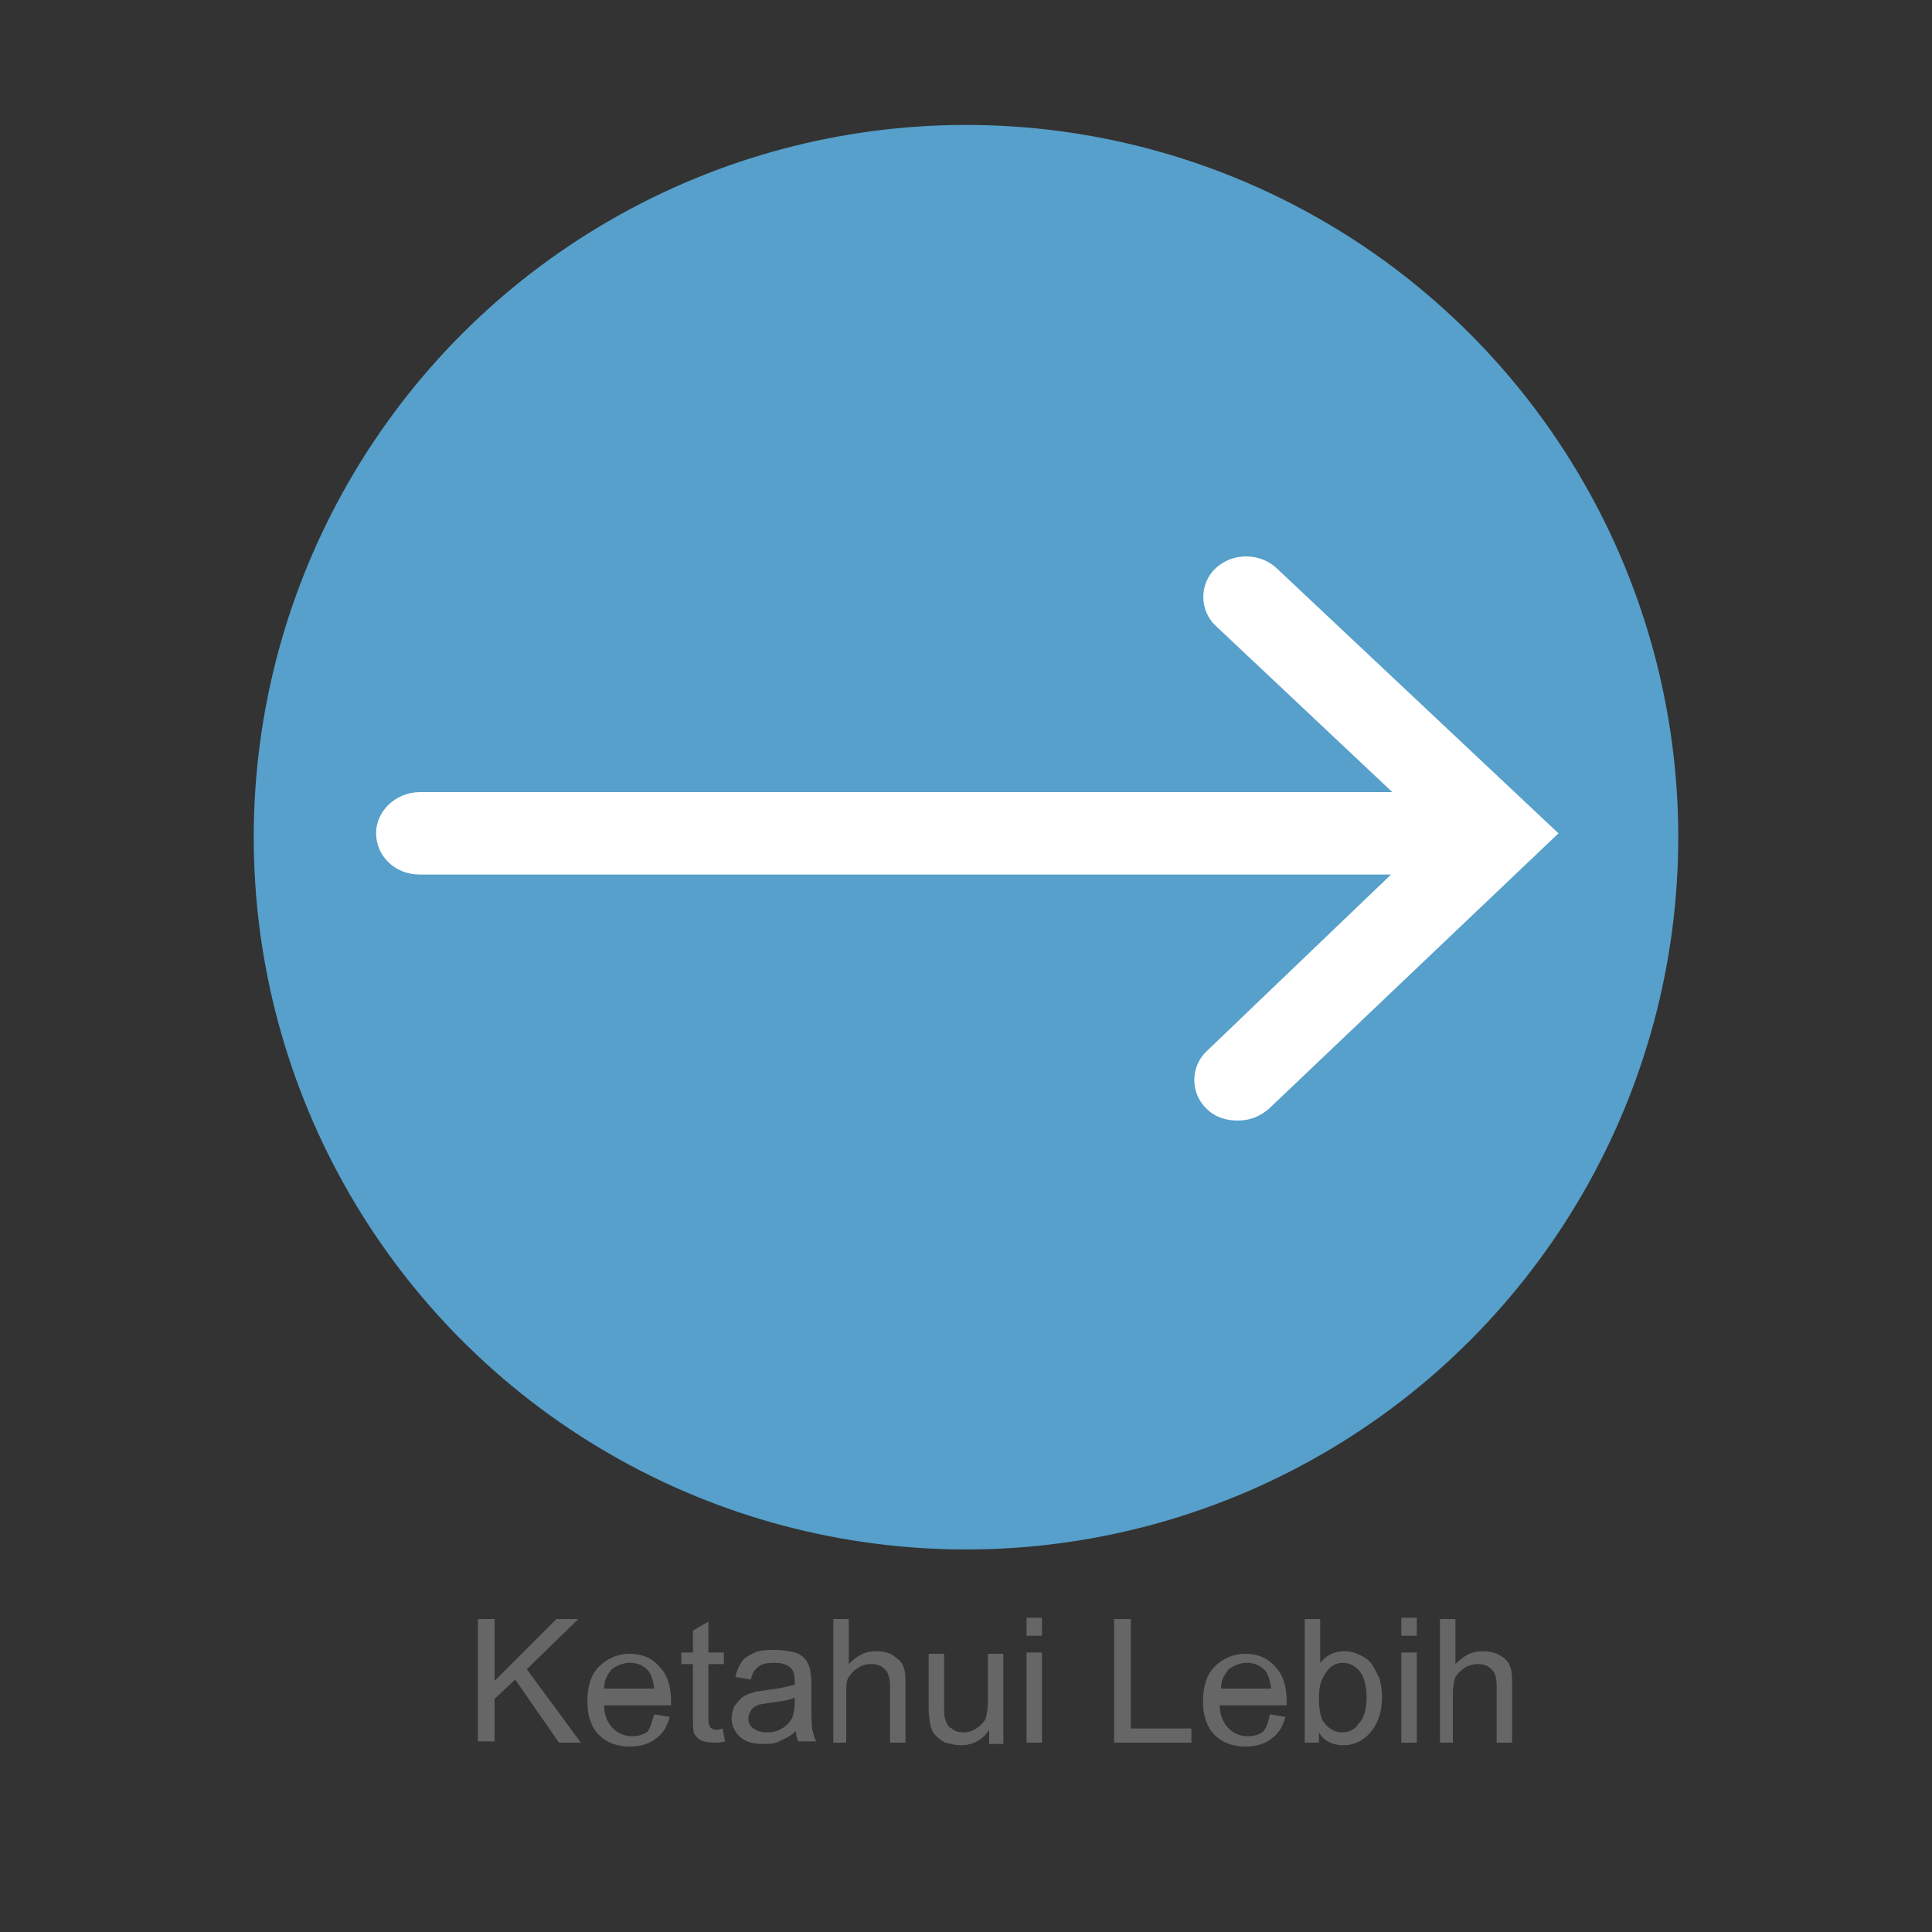 <?xml version="1.0" encoding="utf-8"?>
<!-- Generator: Adobe Illustrator 19.2.0, SVG Export Plug-In . SVG Version: 6.00 Build 0)  -->
<svg version="1.1" id="Layer_1" xmlns="http://www.w3.org/2000/svg" xmlns:xlink="http://www.w3.org/1999/xlink" x="0px" y="0px"
	 viewBox="0 0 150 150" style="enable-background:new 0 0 150 150;" xml:space="preserve">
<rect x="0" y="0" width="150" height="150" fill="#333333" stroke="none"/>
<style type="text/css">
	.st0{fill:#56A0CB;}
	.st1{fill:#FFFFFF;}
	.st2{enable-background:new    ;}
	.st3{fill:#666666;}
</style>
<g>
	<g>
		<circle class="st0" cx="75" cy="65" r="55.3"/>
		<g id="Design">
			<g id="Slider---Mast-Head-1" transform="translate(-1274, -570)">
				<g id="Arrows" transform="translate(1225, 570)">
					<path id="Arrow-Right" class="st1" d="M148.1,44.1c-1.3-1.2-3.4-1.2-4.7,0s-1.3,3.3,0,4.5l13.7,12.9H81.6
						c-1.8,0-3.4,1.4-3.4,3.2c0,1.7,1.4,3.2,3.4,3.2H157l-14.3,13.7c-1.3,1.2-1.3,3.3,0,4.5c0.7,0.7,1.6,0.9,2.4,0.9
						c0.9,0,1.7-0.3,2.4-0.9L170,64.7L148.1,44.1z"/>
				</g>
			</g>
		</g>
	</g>
	<g class="st2">
		<path class="st3" d="M37.1,135.3v-9.6h1.3v4.8l4.8-4.8h1.7l-4,3.9l4.2,5.7h-1.7l-3.4-4.9l-1.6,1.5v3.3H37.1z"/>
		<path class="st3" d="M50.8,133.1l1.2,0.2c-0.2,0.7-0.5,1.3-1.1,1.7c-0.5,0.4-1.2,0.6-2,0.6c-1,0-1.8-0.3-2.4-0.9
			c-0.6-0.6-0.9-1.5-0.9-2.6c0-1.2,0.3-2.1,0.9-2.7s1.4-1,2.4-1c0.9,0,1.7,0.3,2.3,1c0.6,0.6,0.9,1.5,0.9,2.7c0,0.1,0,0.2,0,0.3
			h-5.2c0,0.8,0.3,1.4,0.7,1.8c0.4,0.4,0.9,0.6,1.5,0.6c0.4,0,0.8-0.1,1.1-0.3S50.6,133.6,50.8,133.1z M46.9,131.1h3.9
			c-0.1-0.6-0.2-1-0.4-1.3c-0.4-0.5-0.9-0.7-1.5-0.7c-0.5,0-1,0.2-1.4,0.5C47.1,130.1,46.9,130.5,46.9,131.1z"/>
		<path class="st3" d="M56.1,134.2l0.2,1c-0.3,0.1-0.6,0.1-0.9,0.1c-0.4,0-0.8-0.1-1-0.2s-0.4-0.3-0.5-0.5c-0.1-0.2-0.1-0.7-0.1-1.4
			v-4h-0.9v-0.9h0.9v-1.7l1.2-0.7v2.4h1.2v0.9h-1.2v4.1c0,0.3,0,0.6,0.1,0.7c0,0.1,0.1,0.2,0.2,0.2c0.1,0.1,0.2,0.1,0.4,0.1
			C55.7,134.3,55.8,134.3,56.1,134.2z"/>
		<path class="st3" d="M61.8,134.4c-0.4,0.4-0.9,0.6-1.3,0.8c-0.4,0.2-0.8,0.2-1.3,0.2c-0.8,0-1.4-0.2-1.8-0.6
			c-0.4-0.4-0.6-0.9-0.6-1.4c0-0.3,0.1-0.7,0.2-0.9c0.2-0.3,0.4-0.5,0.6-0.7c0.3-0.2,0.5-0.3,0.9-0.4c0.2-0.1,0.6-0.1,1.1-0.2
			c1-0.1,1.7-0.3,2.1-0.4c0-0.2,0-0.3,0-0.3c0-0.5-0.1-0.8-0.3-1c-0.3-0.3-0.8-0.4-1.3-0.4c-0.6,0-1,0.1-1.2,0.3
			c-0.3,0.2-0.5,0.5-0.6,1l-1.2-0.2c0.1-0.5,0.3-0.9,0.5-1.2c0.2-0.3,0.6-0.5,1-0.7c0.5-0.2,1-0.2,1.6-0.2c0.6,0,1.1,0.1,1.5,0.2
			c0.4,0.1,0.6,0.3,0.8,0.5c0.2,0.2,0.3,0.5,0.4,0.8c0,0.2,0.1,0.6,0.1,1.1v1.6c0,1.1,0,1.8,0.1,2.1c0.1,0.3,0.1,0.6,0.3,0.8H62
			C61.9,135.1,61.8,134.8,61.8,134.4z M61.7,131.8c-0.4,0.2-1.1,0.3-1.9,0.4c-0.5,0.1-0.8,0.1-1,0.2c-0.2,0.1-0.4,0.2-0.5,0.4
			c-0.1,0.2-0.2,0.4-0.2,0.6c0,0.3,0.1,0.6,0.4,0.8s0.6,0.3,1,0.3c0.5,0,0.9-0.1,1.2-0.3c0.4-0.2,0.6-0.5,0.8-0.8
			c0.1-0.3,0.2-0.7,0.2-1.2V131.8z"/>
		<path class="st3" d="M64.7,135.3v-9.6h1.2v3.5c0.6-0.6,1.2-1,2.1-1c0.5,0,1,0.1,1.3,0.3s0.7,0.5,0.8,0.8c0.2,0.4,0.2,0.9,0.2,1.6
			v4.4h-1.2v-4.4c0-0.6-0.1-1-0.4-1.3c-0.3-0.3-0.6-0.4-1.1-0.4c-0.4,0-0.7,0.1-1,0.3s-0.5,0.4-0.7,0.7s-0.2,0.7-0.2,1.3v3.8H64.7z"
			/>
		<path class="st3" d="M76.8,135.3v-1c-0.5,0.8-1.3,1.2-2.2,1.2c-0.4,0-0.8-0.1-1.2-0.2c-0.4-0.2-0.6-0.4-0.8-0.6
			c-0.2-0.2-0.3-0.5-0.4-0.9c0-0.2-0.1-0.6-0.1-1.1v-4.3h1.2v3.9c0,0.6,0,1,0.1,1.2c0.1,0.3,0.2,0.6,0.5,0.7
			c0.2,0.2,0.5,0.3,0.9,0.3c0.4,0,0.7-0.1,1-0.3c0.3-0.2,0.5-0.4,0.7-0.7c0.1-0.3,0.2-0.8,0.2-1.4v-3.7h1.2v7H76.8z"/>
		<path class="st3" d="M79.7,127v-1.4h1.2v1.4H79.7z M79.7,135.3v-7h1.2v7H79.7z"/>
		<path class="st3" d="M86.5,135.3v-9.6h1.3v8.5h4.7v1.1H86.5z"/>
		<path class="st3" d="M98.6,133.1l1.2,0.2c-0.2,0.7-0.5,1.3-1.1,1.7c-0.5,0.4-1.2,0.6-2,0.6c-1,0-1.8-0.3-2.4-0.9
			c-0.6-0.6-0.9-1.5-0.9-2.6c0-1.2,0.3-2.1,0.9-2.7s1.4-1,2.4-1c0.9,0,1.7,0.3,2.3,1c0.6,0.6,0.9,1.5,0.9,2.7c0,0.1,0,0.2,0,0.3
			h-5.2c0,0.8,0.3,1.4,0.7,1.8c0.4,0.4,0.9,0.6,1.5,0.6c0.4,0,0.8-0.1,1.1-0.3S98.5,133.6,98.6,133.1z M94.8,131.1h3.9
			c-0.1-0.6-0.2-1-0.4-1.3c-0.4-0.5-0.9-0.7-1.5-0.7c-0.5,0-1,0.2-1.4,0.5C95,130.1,94.8,130.5,94.8,131.1z"/>
		<path class="st3" d="M102.4,135.3h-1.1v-9.6h1.2v3.4c0.5-0.6,1.1-0.9,1.9-0.9c0.4,0,0.8,0.1,1.2,0.3c0.4,0.2,0.7,0.4,0.9,0.7
			c0.2,0.3,0.4,0.7,0.6,1.1c0.1,0.4,0.2,0.9,0.2,1.4c0,1.2-0.3,2.1-0.9,2.8c-0.6,0.7-1.3,1-2.1,1c-0.8,0-1.5-0.3-1.9-1V135.3z
			 M102.4,131.8c0,0.8,0.1,1.4,0.3,1.8c0.4,0.6,0.9,0.9,1.5,0.9c0.5,0,1-0.2,1.3-0.7c0.4-0.4,0.6-1.1,0.6-2c0-0.9-0.2-1.6-0.5-2
			s-0.8-0.7-1.3-0.7c-0.5,0-1,0.2-1.3,0.7C102.6,130.3,102.4,130.9,102.4,131.8z"/>
		<path class="st3" d="M108.8,127v-1.4h1.2v1.4H108.8z M108.8,135.3v-7h1.2v7H108.8z"/>
		<path class="st3" d="M111.8,135.3v-9.6h1.2v3.5c0.6-0.6,1.2-1,2.1-1c0.5,0,1,0.1,1.3,0.3c0.4,0.2,0.7,0.5,0.8,0.8
			c0.2,0.4,0.2,0.9,0.2,1.6v4.4h-1.2v-4.4c0-0.6-0.1-1-0.4-1.3c-0.3-0.3-0.6-0.4-1.1-0.4c-0.3,0-0.7,0.1-1,0.3s-0.5,0.4-0.7,0.7
			c-0.1,0.3-0.2,0.7-0.2,1.3v3.8H111.8z"/>
	</g>
</g>
</svg>
